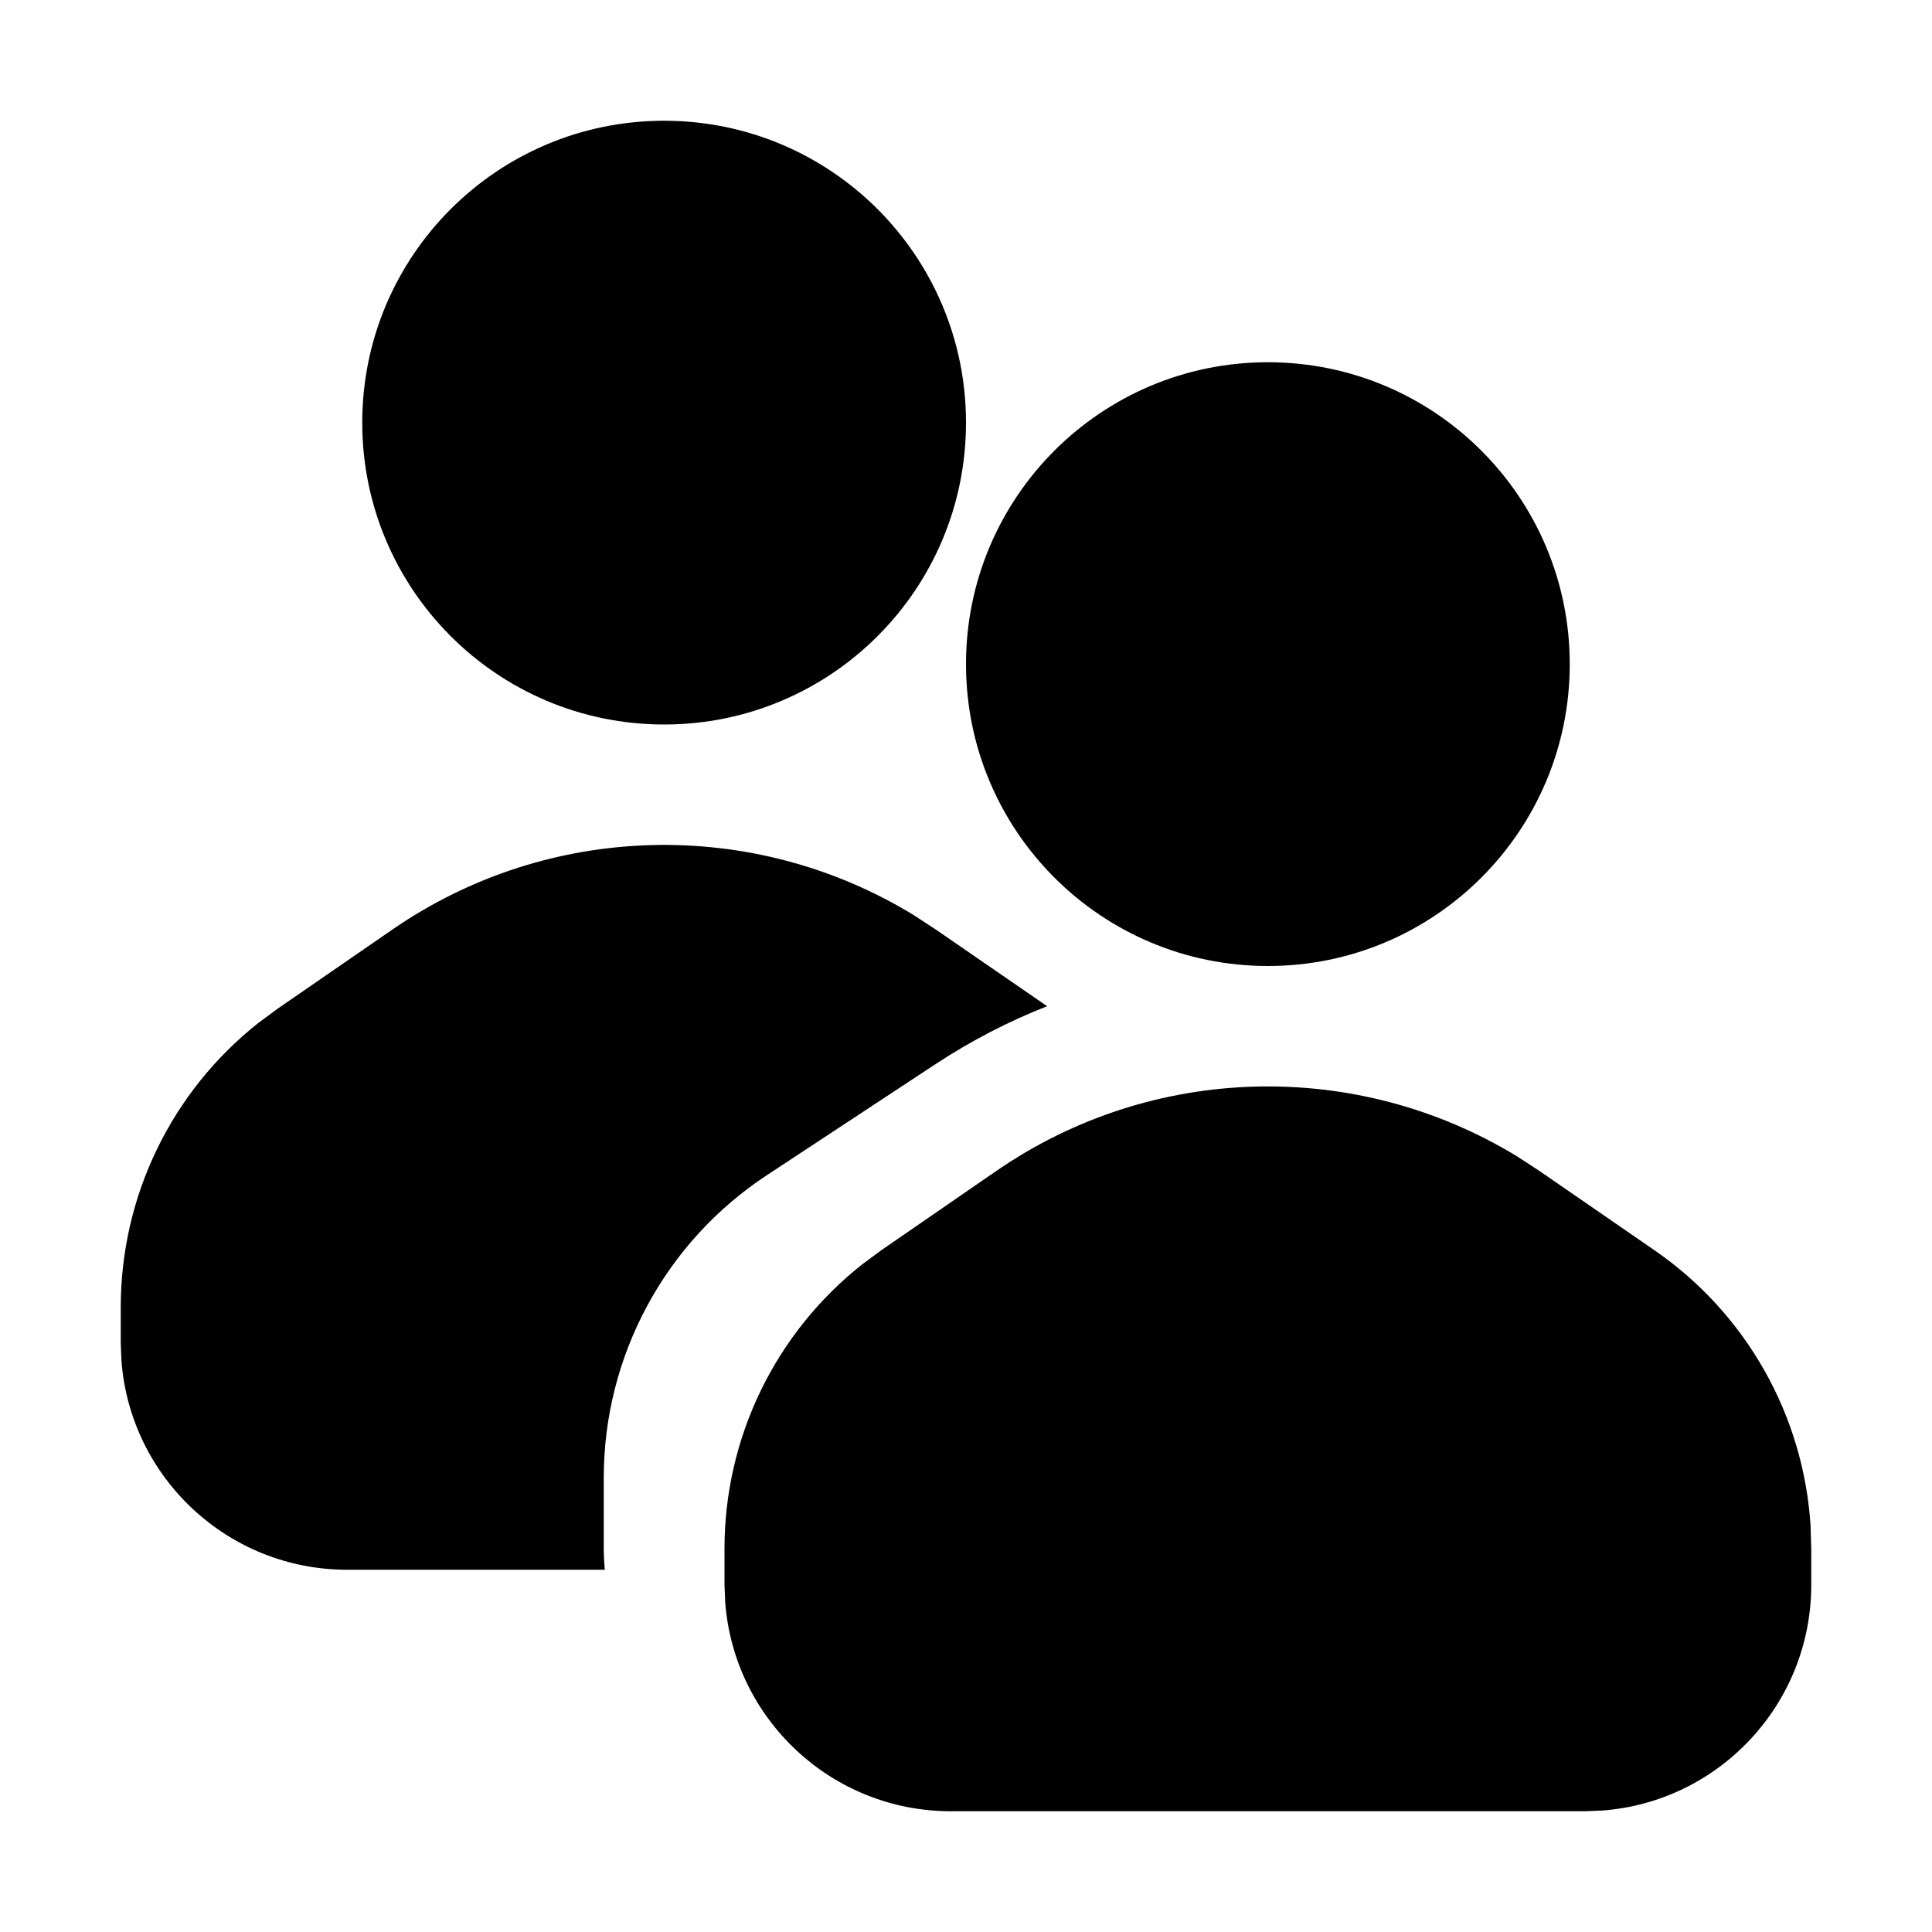<svg aria-hidden="true" class="sc-gikAfH hazjFW" fill="#00000070" focusable="false" height="16" role="img" style="--icon-color: #00000070;" viewbox="0 0 16 16" width="16"><path clip-rule="evenodd" d="M12.563 9.576L12.75 9.698L13.703 10.355C14.461 10.878 14.934 11.717 14.994 12.629L15 12.825V13.125C15 14.111 14.239 14.92 13.271 14.994L13.125 15H7.875C6.889 15 6.08 14.239 6.006 13.271L6 13.125V12.825C6 11.904 6.422 11.039 7.139 10.472L7.297 10.355L8.25 9.698C9.543 8.806 11.233 8.766 12.563 9.576ZM7.563 7.576L7.75 7.698L8.672 8.333C8.353 8.458 8.044 8.618 7.75 8.811L6.35 9.733C5.507 10.288 5 11.23 5 12.239V12.811C5 12.875 5.003 12.938 5.008 13L2.875 13C1.889 13 1.08 12.239 1.006 11.271L1 11.125V10.825C1 9.904 1.422 9.039 2.139 8.472L2.297 8.355L3.25 7.698C4.543 6.806 6.234 6.766 7.563 7.576ZM10.5 3C11.881 3 13 4.119 13 5.5C13 6.881 11.881 8 10.5 8C9.119 8 8 6.881 8 5.5C8 4.119 9.119 3 10.5 3ZM5.5 1C6.881 1 8 2.119 8 3.5C8 4.881 6.881 6 5.5 6C4.119 6 3 4.881 3 3.5C3 2.119 4.119 1 5.5 1Z" fill-rule="evenodd"></path></svg>